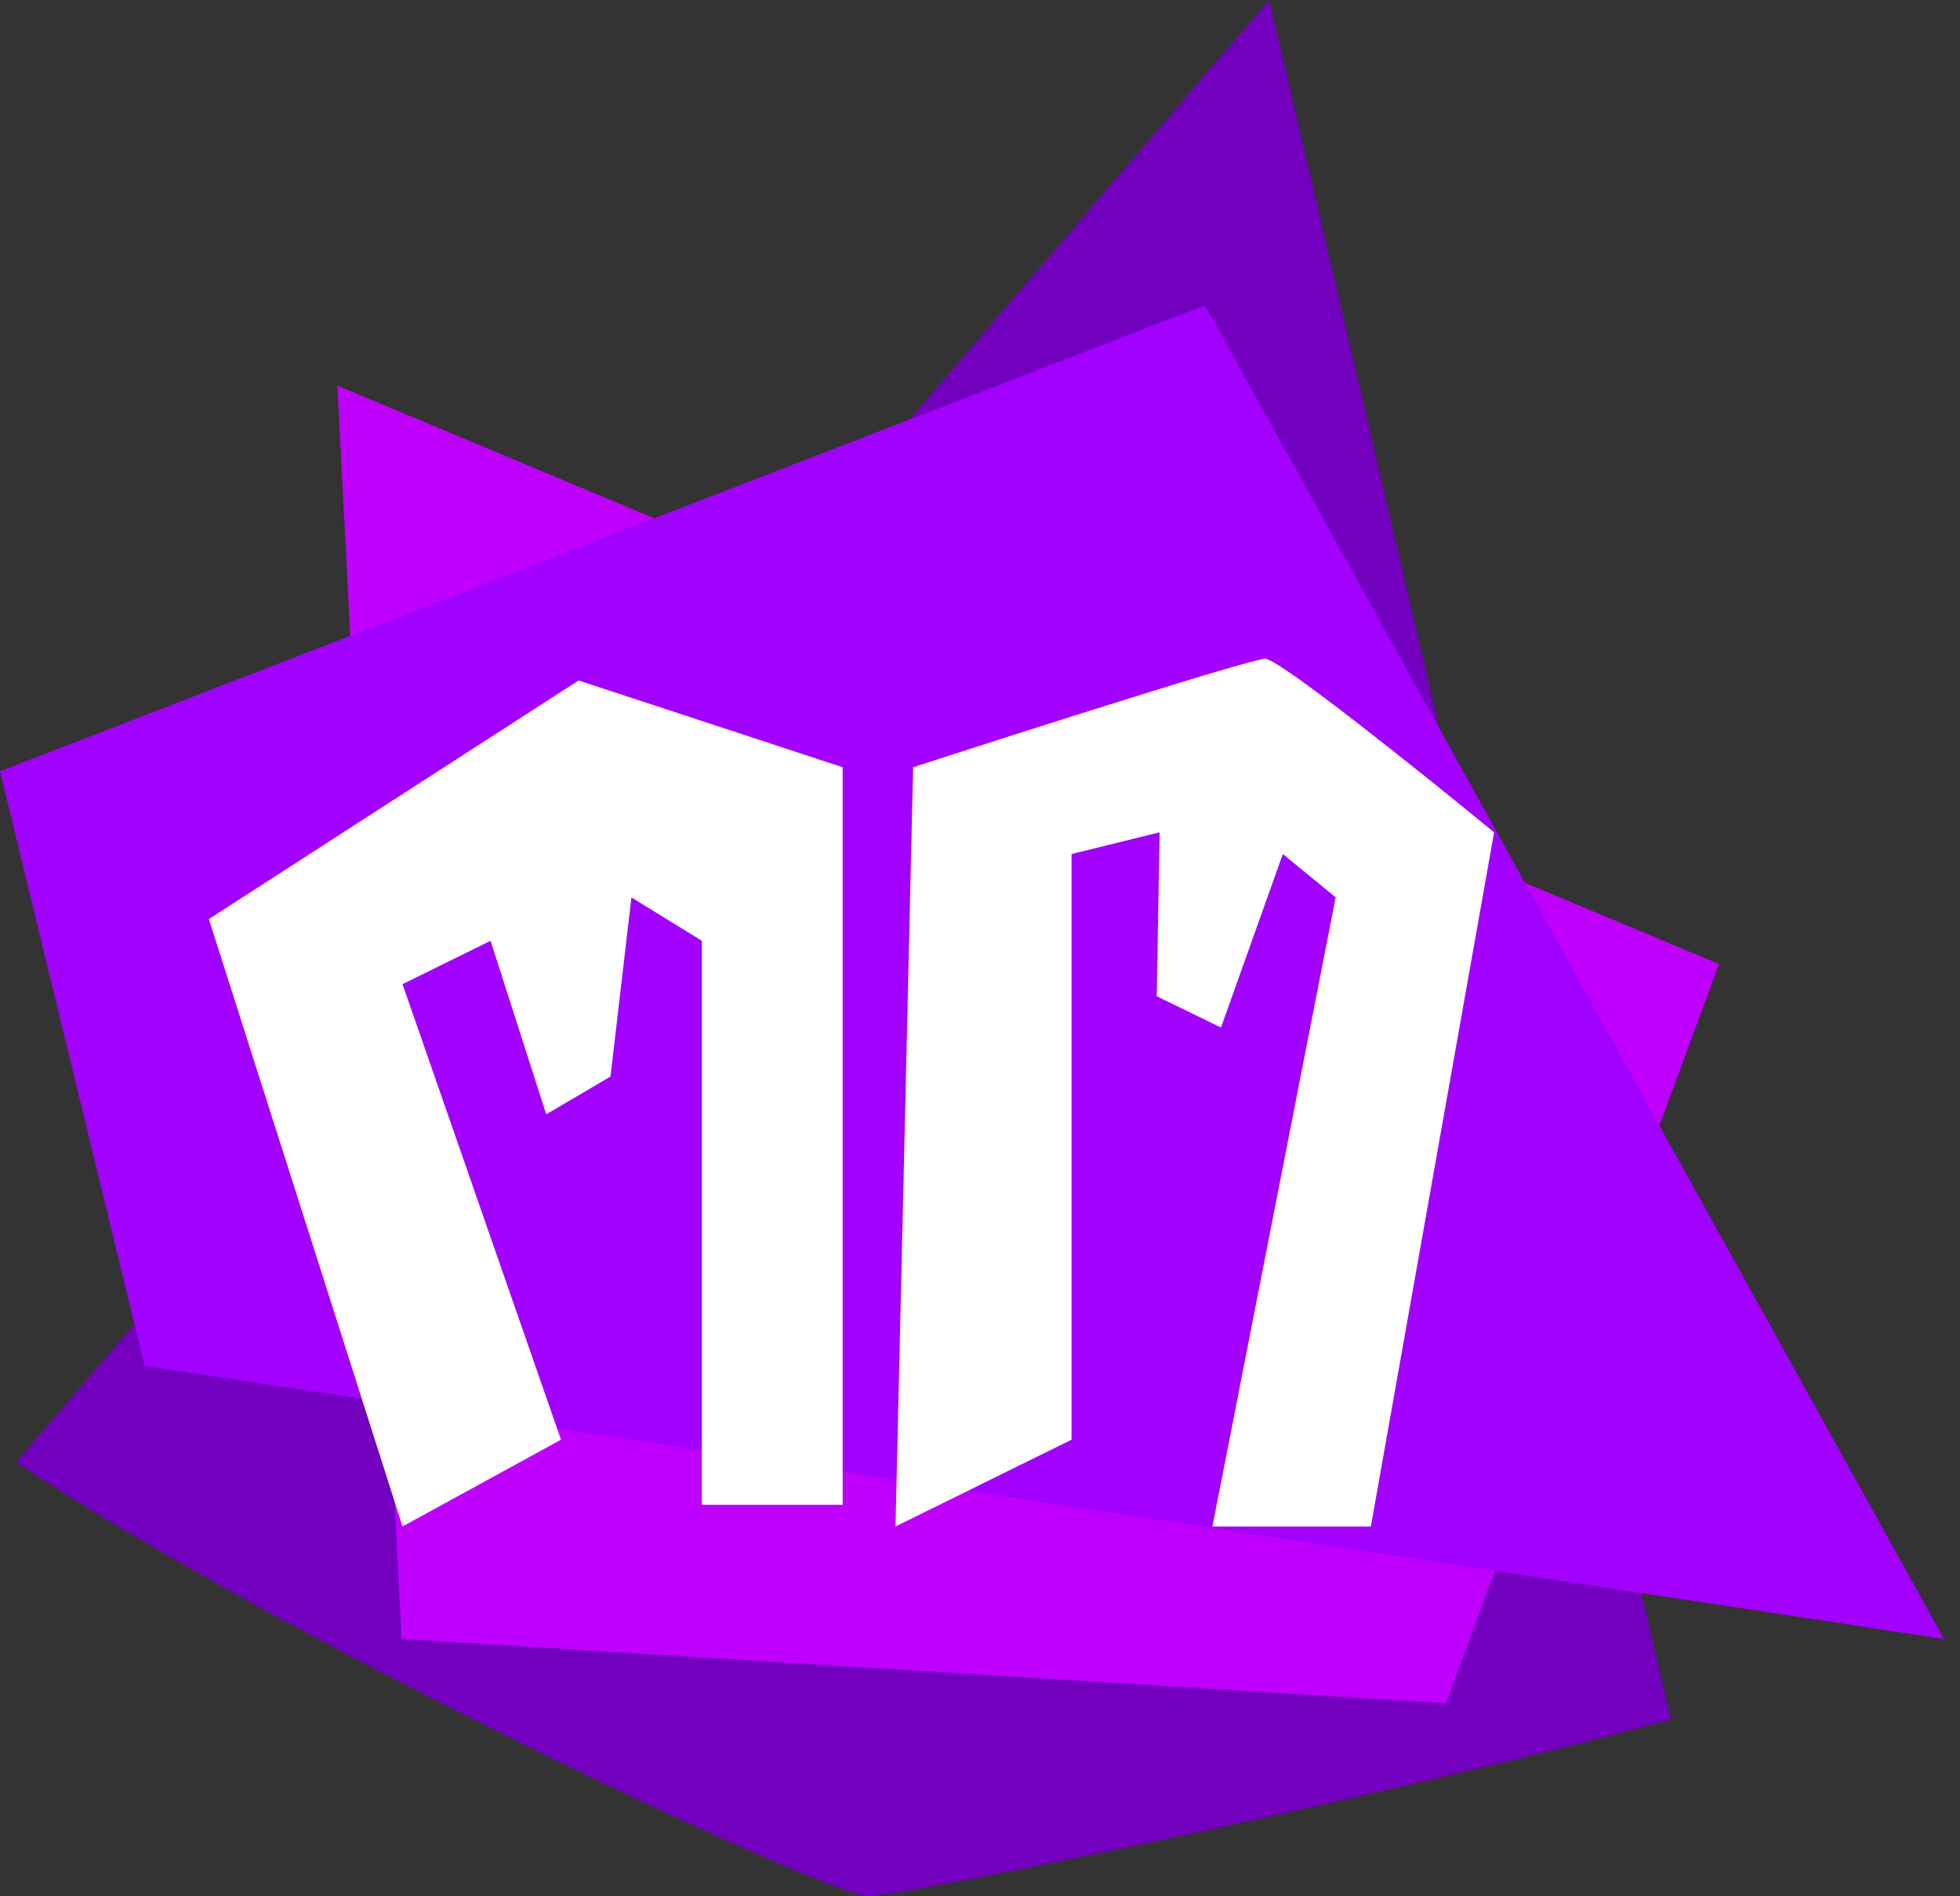 <svg width="61" height="59" viewBox="0 0 61 59" fill="none" xmlns="http://www.w3.org/2000/svg">
<rect x="0" y="0" width="61" height="59" fill="#333333" stroke="none"/>
<path d="M52 53.5L39.5 0L0.5 45.5C9 51.167 25.8 59 27 59C28.2 59 43.5 55.833 52 53.5Z" fill="#7300BF"/>
<path d="M12.5 51L10.5 12L53.5 30L45 53L12.5 51Z" fill="#BF00FF"/>
<path d="M0 24L4.5 42.5L60.5 51L37.5 9.5L0 24Z" fill="#A200FF"/>
<path d="M6.5 28.6L12.527 47.5L17.459 44.8L12.527 30.625L15.267 29.275L17 34.675L19 33.5L19.651 27.925L21.843 29.275V46.825H26.226V23.875L18.007 21.175L6.5 28.6Z" fill="white"/>
<path d="M28.418 23.875L27.87 47.5L33.349 44.8V26.575L36.089 25.9L36 31L38 31.975L39.925 26.575L41.569 27.925L37.733 47.5H42.664L46.5 25.9C44.308 24.1 39.815 20.5 39.377 20.5C38.938 20.5 31.888 22.75 28.418 23.875Z" fill="white"/>
</svg>
